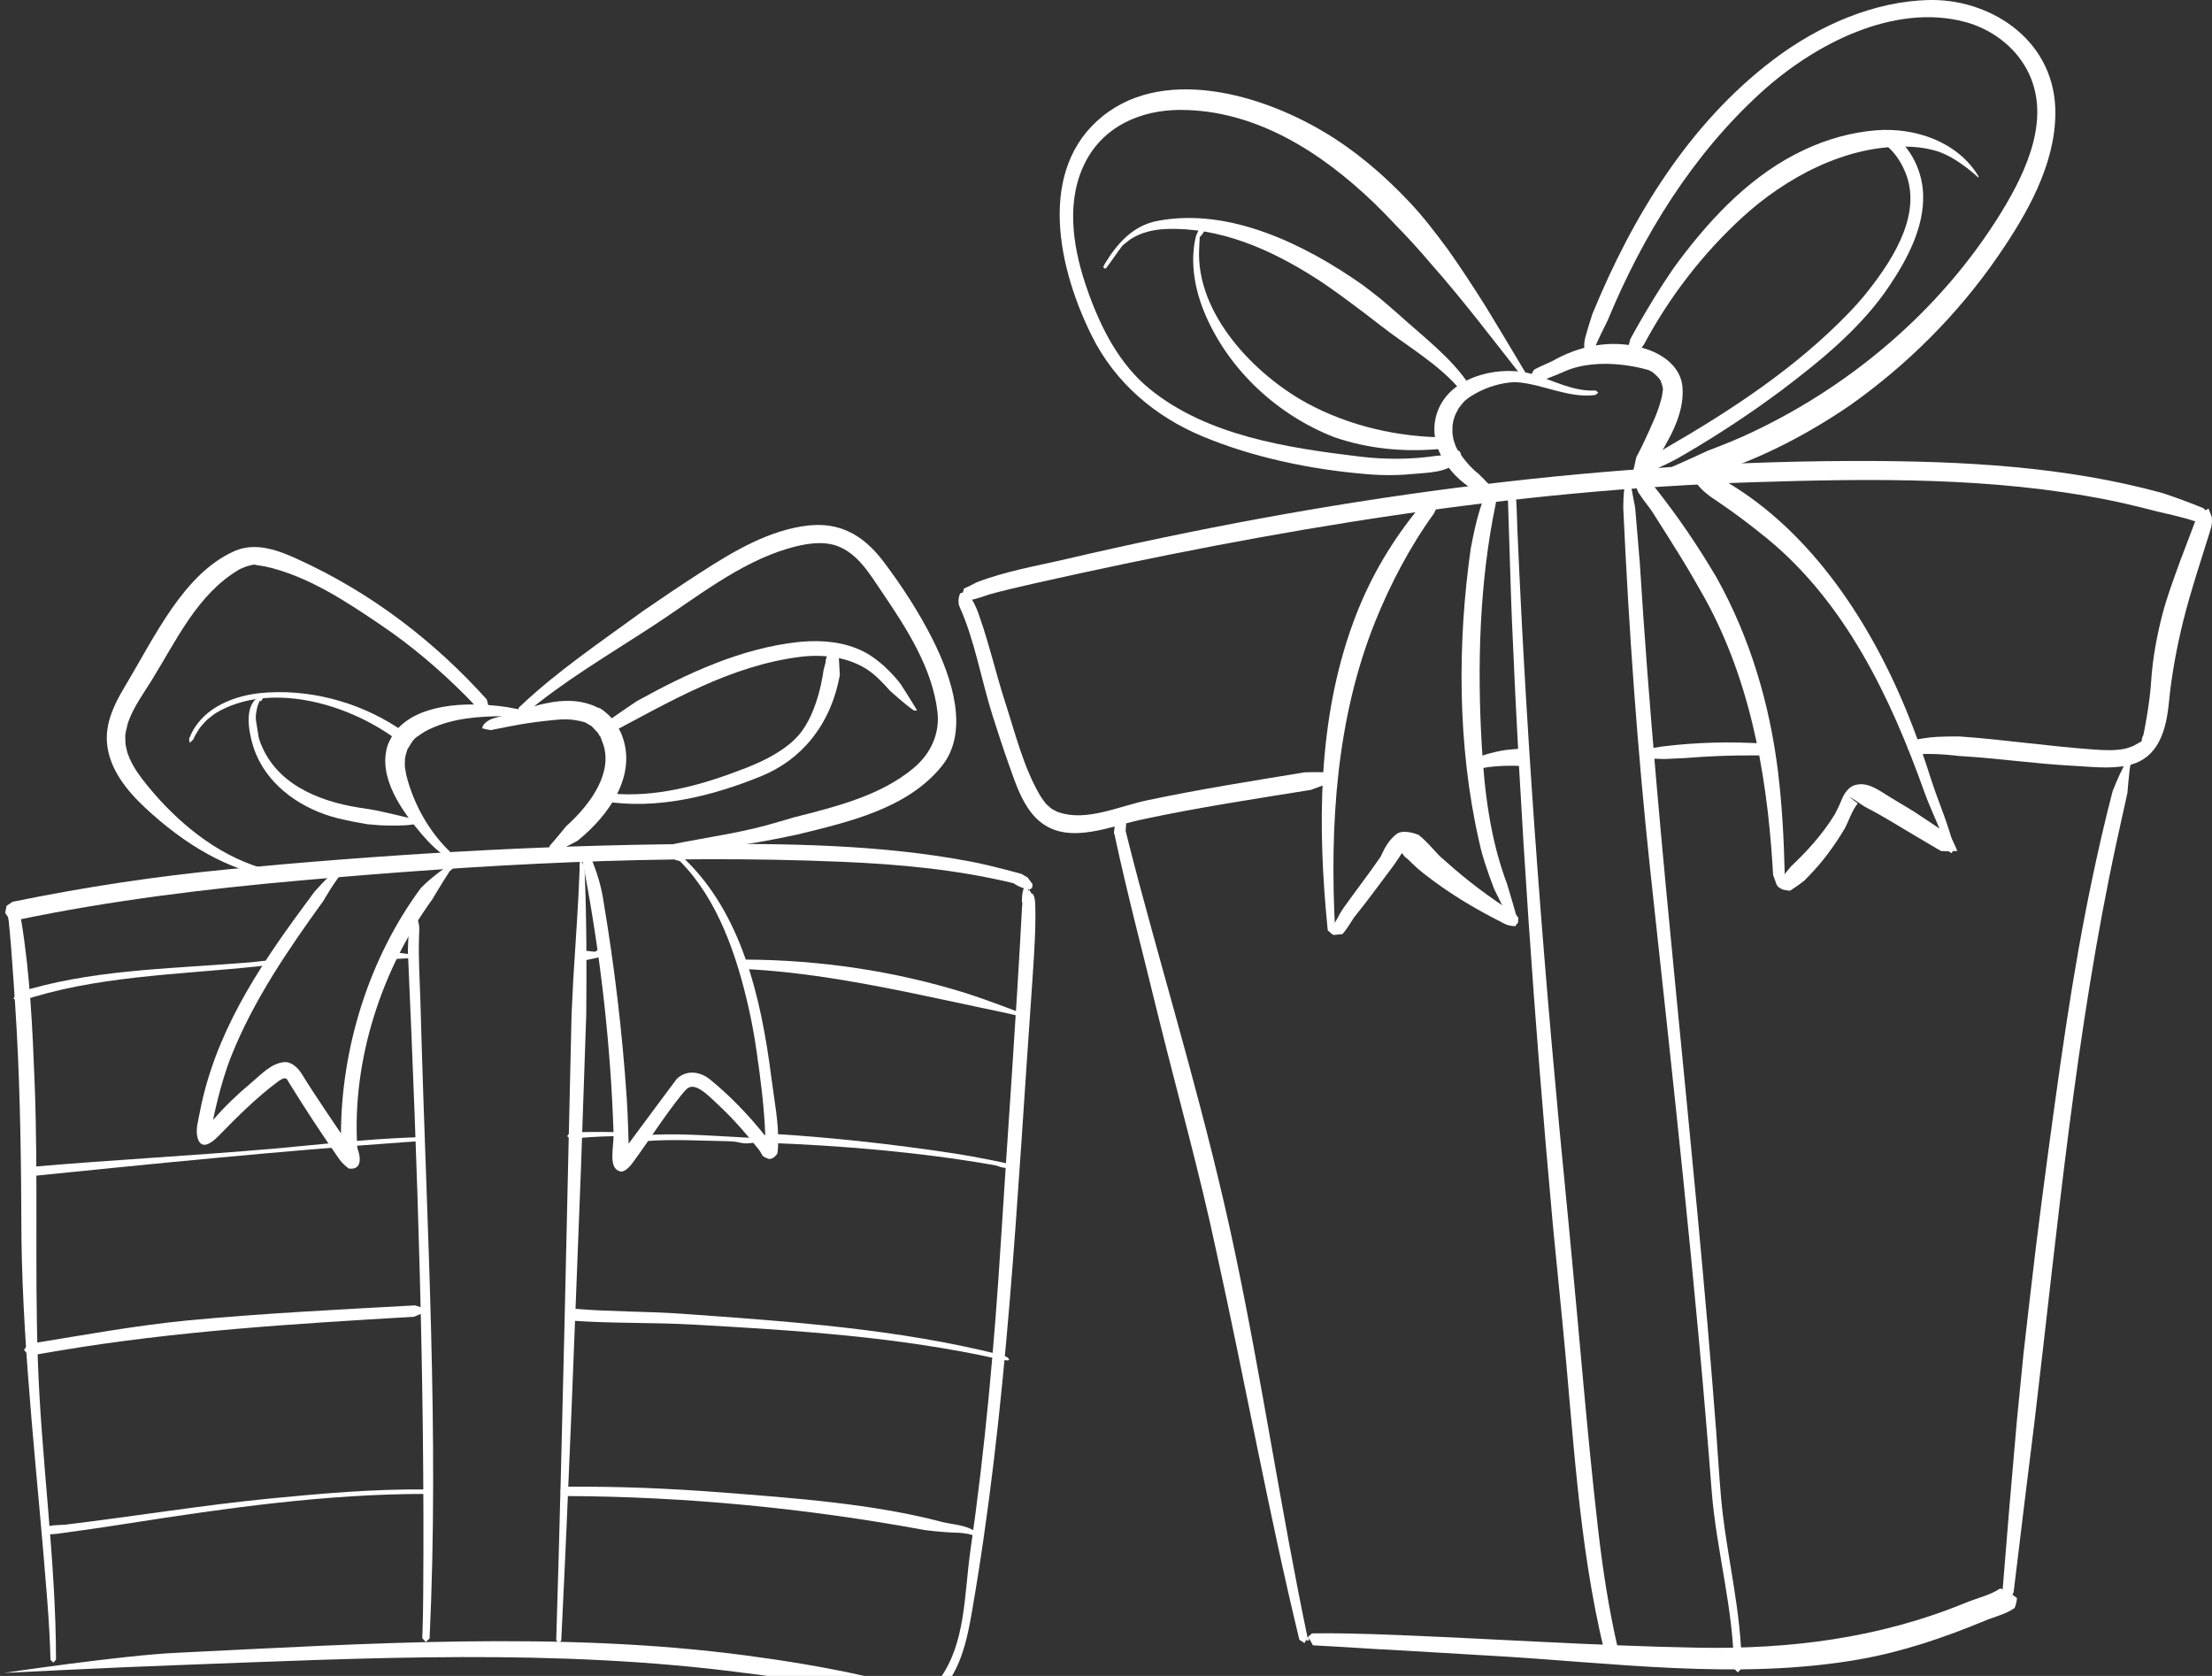 <svg width="330" height="250" viewBox="0 0 330 250" fill="none" xmlns="http://www.w3.org/2000/svg">
<rect x="0" y="0" width="330" height="250" fill="#333333" stroke="none"/>
<path fill-rule="evenodd" clip-rule="evenodd" d="M33.856 129.691C23.159 130.73 12.57 132.326 1.858 134.525L0.977 135.126L0.777 136.185L1.373 137.061L2.411 137.263C16.441 134.329 30.705 132.583 45.094 131.316C71.843 128.957 98.423 127.408 125.618 128.555C134.221 128.916 142.846 129.722 151.212 131.752C151.212 131.752 152.787 132.897 153.926 132.522C153.926 132.522 154.07 132.141 154.035 131.879L153.263 130.848C152.955 130.717 153.666 131.071 152.384 130.36C152.384 130.36 148.091 129.14 144.727 128.503C131.124 125.93 117.204 125.811 103.129 125.908C79.989 126.07 56.771 127.498 33.856 129.691Z" fill="white"/>
<path fill-rule="evenodd" clip-rule="evenodd" d="M85.509 107.376C85.509 107.376 86.468 107.54 86.499 107.547C87.57 107.831 87.085 107.642 87.882 108.098C88.535 108.472 88.024 108.165 88.371 108.437C88.371 108.437 89.149 109.277 89.12 109.234C89.329 109.535 89.154 109.226 89.441 109.756C89.575 109.999 89.287 109.098 89.926 110.844C91.492 115.086 88.332 119.78 84.426 123.286C84.426 123.286 83.113 124.928 81.998 126.184L81.81 127L82.647 127.095C83.681 126.675 83.423 126.81 84.287 126.396C85.078 126.009 86.175 125.407 86.175 125.407C90.87 121.6 95.123 115.632 92.747 109.58C92.321 108.486 91.234 107.099 91.234 107.099C90.417 106.214 89.356 105.457 89.274 105.6C84.114 102.977 78.535 105.94 74.066 107.021C73.331 107.206 72.59 107.498 72.075 108.195L71.927 108.641C71.927 108.641 73.116 108.949 73.337 108.897C73.739 108.799 73.483 108.853 73.744 108.803C76.026 108.359 78.343 107.811 82.864 107.383C83.68 107.305 84.289 107.267 85.291 107.352C85.417 107.365 85.427 107.364 85.509 107.376Z" fill="white"/>
<path fill-rule="evenodd" clip-rule="evenodd" d="M60.826 111.701C60.826 111.701 61.526 110.575 61.549 110.547C62.01 110.021 61.768 110.27 62.248 109.878C62.42 109.736 63.328 109.157 63.328 109.157C63.929 108.829 63.93 108.839 64.16 108.731C67.604 107.107 71.569 106.838 75.218 106.835C75.338 106.839 75.368 106.836 75.368 106.836C77.633 106.9 79.541 107.33 81.201 106.734L81.428 106.321L80.31 106.182C79.75 106.201 80.171 106.2 79.611 106.169C79.611 106.169 77.747 105.89 76.304 105.602C75.685 105.48 75.655 105.483 75.395 105.443C69.254 104.58 62.074 105.071 58.9 109.205C58.289 110.001 57.862 111.096 57.862 111.096C56.256 115.873 59.992 121.031 62.93 124.455C64.054 125.762 65.277 127.006 66.747 127.894L67.395 127.792C67.395 127.792 67.017 126.935 67.119 127.01C66.68 126.62 66.901 126.825 66.645 126.564C63.619 123.475 61.521 119.389 60.595 115.528L60.425 114.54C60.384 114.167 60.424 114.635 60.397 114.196L60.41 113.332C60.455 112.866 60.395 113.288 60.484 112.798L60.766 111.807C60.797 111.764 60.797 111.764 60.826 111.701Z" fill="white"/>
<path fill-rule="evenodd" clip-rule="evenodd" d="M35.003 82.193C27.377 85.583 23.172 94.835 18.476 102.673C17.013 105.112 15.733 107.839 15.958 110.769C16.254 114.701 18.979 117.999 21.646 120.484C24.518 123.161 27.666 125.59 31.098 127.465C34.09 129.097 37.329 130.368 40.731 130.725L41.201 130.384L40.851 129.925C39.843 129.731 39.574 129.646 38.954 129.459C32.204 127.43 26.385 122.591 21.948 117.138C20.919 115.871 19.939 114.549 19.297 113.035C19.297 113.035 19.102 112.521 19.117 112.565C18.916 111.992 19.129 112.699 18.921 111.941L18.767 111.223C18.718 110.917 18.773 111.338 18.717 110.851C18.717 110.851 18.686 110.056 18.688 110.031C18.708 109.452 18.651 109.949 18.763 109.186C18.78 109.099 19.056 107.948 19.056 107.948C19.079 107.875 19.103 107.808 19.126 107.735C19.236 107.414 19.201 107.517 19.249 107.387C20.045 105.328 21.357 103.506 22.524 101.643C26.347 95.495 29.446 88.593 35.755 84.912C35.865 84.851 36.647 84.525 36.671 84.518C38.332 84.043 37.776 84.267 38.699 84.359C38.699 84.359 39.576 84.501 39.529 84.49C45.932 85.881 51.875 89.874 57.007 93.359C61.447 96.372 65.551 99.87 69.348 103.667C70.775 105.097 71.004 105.446 71.004 105.446L72.91 106.223C73.526 105.737 72.25 105.412 72.946 105.597L72.613 104.324C64.813 95.669 55.405 88.417 44.458 83.437C44.122 83.283 43.787 83.135 43.451 82.986C41.08 81.963 38.436 81.142 35.833 81.893L35.196 82.114C35.094 82.154 35.094 82.154 35.003 82.193Z" fill="white"/>
<path fill-rule="evenodd" clip-rule="evenodd" d="M38.733 103.395C34.413 103.883 29.827 105.843 28.201 110.25L28.316 110.817C28.316 110.817 28.868 110.242 28.827 110.336C29.097 109.703 28.881 110.165 29.186 109.584L29.598 108.902C29.962 108.355 29.706 108.716 30.06 108.27L30.567 107.7C31.011 107.246 30.693 107.547 31.124 107.175L31.717 106.706C32.234 106.336 31.885 106.575 32.354 106.279C32.354 106.279 33.116 105.85 33.02 105.904C41.042 101.824 51.958 105.106 58.839 110.089C59.001 110.209 58.678 109.979 59.175 110.559C59.175 110.559 60.057 110.856 60.201 110.37C60.201 110.37 60.187 109.333 60.344 109.503C60.187 109.328 61.096 109.702 59.238 108.485C53.221 104.568 45.752 102.673 38.733 103.395Z" fill="white"/>
<path fill-rule="evenodd" clip-rule="evenodd" d="M38.61 110.077C38.61 110.077 38.193 107.507 38.192 107.492C38.156 106.647 38.129 107.358 38.209 106.356C38.222 106.184 38.429 105.301 38.429 105.301C39.005 103.871 38.593 104.808 38.971 104.561L39.311 104.027C39.311 104.027 38.937 103.736 38.506 104.009C36.45 105.335 37.072 108.959 37.698 111.088C37.848 111.606 38.031 112.105 38.244 112.602C40.32 117.453 45.183 120.752 50.331 122.041C51.801 122.407 53.295 122.696 54.795 122.949C54.795 122.949 56.54 123.093 56.692 123.104C57.792 123.169 59.246 123.151 59.476 123.144C59.792 123.139 60.102 123.124 60.417 123.114C61.406 123.059 62.359 122.848 62.359 122.848C62.75 122.79 62.542 122.82 62.542 122.82C62.542 122.82 63.072 122.955 63.029 122.452C63.029 122.452 62.874 122.086 61.633 122.029C60.419 121.974 63.809 122.634 57.846 121.267C55.587 120.74 54.715 120.653 53.503 120.463C47.32 119.483 40.867 116.778 38.703 110.369C38.626 110.141 38.626 110.141 38.61 110.077ZM62.419 122.32C62.419 122.32 62.228 122.946 62.357 122.406C62.362 122.401 62.47 122.27 62.419 122.32Z" fill="white"/>
<path fill-rule="evenodd" clip-rule="evenodd" d="M120.616 78.382C114.787 79.046 109.49 82.183 104.48 85.423C101.672 87.237 98.893 89.1 96.144 90.999L95.786 91.249C89.56 95.79 83.143 100.124 77.703 105.267L77.385 105.569L77.338 106.492L78.26 106.534C84.05 101.628 90.763 97.708 97.249 93.473C103.873 89.16 110.211 83.996 117.577 81.82C119.998 81.102 122.669 80.635 124.884 81.437C127.978 82.562 129.763 85.644 131.499 88.198C135.289 93.763 139.121 99.711 139.861 106.246C140.208 109.294 138.954 112.341 136.343 114.533C131.353 118.72 124.695 120.331 118.34 121.953C118.34 121.953 115.944 122.669 114.282 123.129C108.953 124.568 103.399 125.17 98.089 126.431C97.834 126.49 97.567 126.536 97.348 126.662L97.21 127.112C97.21 127.112 98.124 127.16 98.01 127.181C101.006 126.749 104.059 126.658 107.092 126.463C108.099 126.391 108.216 126.355 108.727 126.291C111.643 125.927 114.545 125.403 117.414 124.807L118.832 124.516C126.792 122.575 135.348 120.606 140.473 114.319C144.677 109.153 142.027 101.124 139.15 95.406C137.104 91.336 134.61 87.504 131.883 83.87C129.462 80.653 126.198 77.969 121.149 78.341C120.964 78.344 120.789 78.361 120.616 78.382Z" fill="white"/>
<path fill-rule="evenodd" clip-rule="evenodd" d="M123.631 96.877C123.631 96.877 123.178 98.496 123.176 98.521C123.093 99.021 123.5 97.607 122.858 99.977C122.858 99.977 122.133 106.251 119.143 109.669C118.414 110.497 117.975 110.84 117.358 111.315C114.912 113.196 111.969 114.331 109.049 115.393C103.006 117.593 96.563 119.088 90.22 118.259L89.498 118.795L90.034 119.517C97.933 120.819 106.138 118.799 113.525 115.798C119.555 113.349 123.937 108.161 125.29 100.683L125.069 96.804C124.32 96.213 125.155 95.913 123.999 96.164C123.999 96.164 123.646 96.358 123.755 96.609C123.755 96.609 124.769 96.969 124.191 97.124C124.181 97.125 123.688 97.007 123.631 96.877Z" fill="white"/>
<path fill-rule="evenodd" clip-rule="evenodd" d="M119.122 95.767C110.622 96.691 102.598 100.385 95.024 104.578C95.005 104.59 92.405 106.32 90.25 107.876L89.916 108.114L89.634 109.255L90.782 109.502C99.965 104.648 108.93 99.307 119.374 97.981C123.218 97.498 127.459 98.121 130.422 100.659C131.565 101.634 132.785 103.053 132.785 103.053C133.233 103.442 133.673 103.836 134.121 104.225C134.843 104.844 135.578 105.446 136.354 105.994L136.824 105.974C136.824 105.974 135.576 103.9 134.33 101.996C134.33 101.996 131.936 98.752 128.788 97.171C125.967 95.754 122.717 95.458 119.55 95.726C119.336 95.746 119.336 95.746 119.122 95.767Z" fill="white"/>
<path fill-rule="evenodd" clip-rule="evenodd" d="M101.015 127.531L100.833 127.624L100.789 127.156C100.789 127.156 99.989 127.092 100.219 127.708C100.443 128.314 101.305 128.412 101.305 128.412C101.654 128.589 101.418 128.436 101.535 128.556C107.118 134.24 109.936 142.594 111.687 150.352C112.165 152.465 112.55 154.596 112.86 156.74C113.463 160.884 114.005 165.078 114.159 169.205L114.167 169.45C111.692 166.349 108.992 163.52 105.883 160.987C104.568 159.933 102.55 159.463 100.982 160.913C100.982 160.913 96.154 167.374 93.782 170.597C93.782 170.597 93.691 166.656 93.502 163.838C92.841 153.943 91.656 144.077 90.016 134.331C89.979 134.099 89.937 133.872 89.9 133.639C89.485 131.3 88.685 129.133 87.763 127.002L86.983 126.61L86.612 127.399C86.978 128.754 87.049 129.134 87.207 130.002C89.626 142.796 91.11 156.041 91.532 169.011C91.607 171.207 90.638 174.296 92.569 174.754C92.796 174.813 93.475 174.672 94.315 173.543C96.849 170.123 99.064 166.523 101.768 163.192C101.839 163.105 101.902 163.029 101.975 162.947C102.12 162.782 102.269 162.612 102.435 162.456C103.664 161.294 105.573 163.305 107.472 165.106C109.52 167.048 111.38 169.179 113.138 171.395C113.92 172.375 113.414 172.383 114.555 172.826C115.27 173.109 115.967 172.159 115.992 172.001C116.071 171.351 116.065 171.296 116.076 170.989C116.231 167.576 115.504 164.172 115.072 160.71C113.55 148.789 110.614 136.2 102.027 128.032C101.631 127.673 101.282 127.646 101.015 127.531Z" fill="white"/>
<path fill-rule="evenodd" clip-rule="evenodd" d="M67.258 129.828C67.258 129.828 69.12 128.139 67.915 128.45C67.915 128.45 64.88 130.306 62.847 132.403L62.774 132.48C54.939 143.083 50.926 156.478 50.866 169.067C50.866 169.067 46.634 162.872 45.093 160.309C44.462 159.275 43.477 158.315 42.33 158.445C40.368 158.663 38.987 160.276 37.354 161.626C36.364 162.449 35.403 163.319 34.48 164.215C33.542 165.118 32.65 166.072 31.791 167.063C31.791 167.063 32.813 161.75 34.507 157.522C37.843 149.167 42.996 141.641 48.253 134.372C48.253 134.372 49.755 131.653 51.639 129.415L51.653 128.887C51.653 128.887 51.201 128.825 50.769 129.187C49.379 130.349 48.13 131.668 46.919 133.014C46.919 133.014 45.847 134.462 45.106 135.476C38.296 144.721 32.011 154.363 29.795 165.979C29.675 166.613 29.519 167.245 29.424 167.876C29.407 168.009 29.389 168.136 29.376 168.263C29.242 169.49 29.644 172.483 32.606 169.449C35.391 166.608 38.164 163.793 41.524 161.298C42.748 160.402 42.859 161.09 43.066 161.421C45.761 165.766 47.729 168.76 50.593 172.883C51.181 173.725 52.051 174.32 52.051 174.32C54.683 174.6 53.307 171.243 53.307 171.243C52.465 158.037 57.007 144.497 64.508 134.132C64.508 134.132 66.082 131.481 66.976 130.126C67.168 129.821 67.034 130.005 67.258 129.828ZM68.034 129.116C68.034 129.116 67.928 129.217 67.76 128.931C67.765 128.931 68.124 129.113 68.034 129.116Z" fill="white"/>
<path fill-rule="evenodd" clip-rule="evenodd" d="M87.123 128.91L87.009 129.032C87.009 129.032 86.402 127.413 86.463 129.671C86.467 129.766 86.466 129.751 86.466 129.751C86.277 134.965 85.893 140.136 85.575 145.306L85.52 146.205L85.27 151.304C84.537 182.188 83.949 213.079 82.998 244.109L82.983 244.688L83.343 245.085L83.729 244.722C84.863 221.896 85.716 198.971 86.6 176.108L86.68 174.108C86.933 166.845 87.183 159.589 87.426 152.327L87.46 151.365C87.522 144.146 87.521 136.898 87.213 129.75C87.135 128.613 87.16 129.459 87.123 128.91Z" fill="white"/>
<path fill-rule="evenodd" clip-rule="evenodd" d="M61.1 136.917C61.1 136.917 60.937 139.141 60.864 141.267C60.847 141.876 60.849 141.9 60.859 142.155C62.288 174.138 63.381 205.962 63.139 237.793C63.126 239.802 63.092 241.813 63.018 243.818L62.994 244.357L63.516 244.93L64.088 244.408C65.542 213.861 63.657 183.198 62.79 151.789C62.766 150.913 62.737 150.037 62.714 149.161C62.614 146.023 62.404 142.881 62.515 139.788C62.554 138.525 62.728 137.243 61.695 136.519L61.241 136.392C61.245 136.386 61.126 136.97 61.1 136.917Z" fill="white"/>
<path fill-rule="evenodd" clip-rule="evenodd" d="M152.451 134.475C152.639 135.391 152.542 133.954 152.47 135.357C151.596 152.029 150.355 168.647 149.316 185.22C148.344 200.657 146.971 216.053 144.755 231.398C143.836 237.941 144.068 245.087 140.197 250.427C140.17 250.464 139.681 251.073 139.672 251.084C139.251 251.561 139.58 251.224 139.097 251.686C137.663 253.058 137.458 252.862 137.458 252.862L137.209 253.669C137.209 253.669 137.84 254.02 138.26 253.789C142.818 251.225 144.118 245.459 144.926 240.844C150.288 210.219 151.711 178.827 153.929 147.555C153.978 146.862 154.022 146.175 154.067 145.488C154.309 141.881 154.556 138.274 154.438 134.732C154.34 133.185 153.877 133.274 153.877 133.274C152.929 131.553 153.495 132.904 153.495 132.904L153.829 132.456C153.829 132.456 152.556 131.007 152.45 134.204C152.445 134.415 152.441 134.421 152.451 134.475Z" fill="white"/>
<path fill-rule="evenodd" clip-rule="evenodd" d="M2.808 136.111L1.682 136.414C1.682 136.414 2.562 135.959 2.112 135.711C2.112 135.711 0.952 136.022 1.299 137.39C1.299 137.39 1.617 140.451 1.763 142.766C1.763 142.766 2.217 148.761 2.486 153.619C3.052 163.89 3.165 174.199 3.197 184.501L3.2 184.797C3.452 202.687 5.636 220.317 7.05 238.714C7.278 241.673 7.456 244.633 7.534 247.597L7.949 248.009L8.356 247.588C8.352 232.651 6.126 217.675 5.632 202.549C5.188 188.938 5.7 175.307 5.171 161.639C4.856 153.478 4.485 145.241 3.167 137.296C2.958 136.162 2.815 136.135 2.808 136.111Z" fill="white"/>
<path fill-rule="evenodd" clip-rule="evenodd" d="M0.59 249.548C0.59 249.548 16.618 248.736 26.442 248.387C54.785 247.321 83.111 245.866 111.04 249.548C123.115 251.002 134.93 253.616 146.571 257.296L147.226 256.746C147.226 256.746 147.552 257.478 147.998 256.993L147.819 256.228C146.834 254.956 146.844 255.427 145.48 254.91C134.553 250.726 122.996 248.499 111.364 246.952C83.6 243.264 54.55 245.176 26.361 246.548C18.18 246.919 0.59 249.548 0.59 249.548ZM147.522 256.321C147.522 256.321 146.969 256.786 147.391 256.374C147.397 256.378 147.549 256.289 147.522 256.321Z" fill="white"/>
<path fill-rule="evenodd" clip-rule="evenodd" d="M109.957 143.812L110.637 144.52C120.387 144.967 129.993 146.844 139.426 148.847C139.426 148.847 143.985 149.811 146.44 150.339C148.295 150.739 150.167 151.097 152.013 151.558C152.815 151.757 152.087 151.39 152.087 151.39C152.087 151.39 152.223 152.02 152.738 151.268C152.738 151.268 147.513 149.223 144.004 148.118C133.445 144.832 122.351 143.198 111.167 143.139L110.665 143.137C110.431 143.365 110.196 143.588 109.957 143.812Z" fill="white"/>
<path fill-rule="evenodd" clip-rule="evenodd" d="M89.507 142.762C89.507 142.762 90.512 142.661 90.091 142.149C89.352 141.246 88.887 141.993 88.75 141.976C87.882 141.879 86.654 141.74 86.654 141.74L85.877 142.537L86.656 143.336C87.875 143.164 89.283 142.829 89.507 142.762Z" fill="white"/>
<path fill-rule="evenodd" clip-rule="evenodd" d="M57.487 142.639C57.487 142.639 58.36 143.107 58.24 143.114C59.459 142.997 61.305 142.936 61.315 142.935C62.343 142.922 61.409 142.715 61.409 142.715C61.409 142.715 61.609 143.329 62.049 142.528C62.049 142.528 59.733 142.037 58.033 142.054C58.033 142.054 57.69 142.399 57.487 142.639Z" fill="white"/>
<path fill-rule="evenodd" clip-rule="evenodd" d="M39.433 143.327C37.557 143.552 37.331 143.554 36.479 143.62C24.967 144.541 13.263 144.657 2.438 148.137L2.017 148.981L2.86 149.402C14.108 145.565 26.546 145.404 38.353 144.164C39.991 143.967 39.511 143.992 39.929 143.947C40.152 143.921 40.487 144.07 40.191 143.852L40.661 143.837C40.657 143.843 41.126 143.135 39.433 143.327Z" fill="white"/>
<path fill-rule="evenodd" clip-rule="evenodd" d="M113.673 169.743L114.325 170.468C125.618 170.888 137.019 171.845 148.063 173.755C148.221 173.78 148.379 173.805 148.533 173.841C149.329 174.02 148.745 174.056 150.363 174.283C151.055 174.382 150.878 173.742 150.878 173.742C150.878 173.742 150.139 173.677 150.556 173.632C150.686 173.62 145.94 172.603 142.182 172.034C133.243 170.681 124.248 169.679 115.221 169.133L114.388 169.082C114.153 169.305 113.913 169.524 113.673 169.743Z" fill="white"/>
<path fill-rule="evenodd" clip-rule="evenodd" d="M112.941 169.748C113.333 169.334 112.562 169.724 112.557 169.724C111.749 169.731 111.692 169.711 111.248 169.689C105.325 169.372 100.751 168.992 95.872 169.358L95.464 169.392L95.059 169.883C95.059 169.883 95.42 170.295 96.142 170.236C100.295 169.889 104.438 170.17 108.595 170.234C110.852 170.269 110.327 170.866 113.089 170.351C113.597 170.257 113.374 169.661 113.374 169.661C113.374 169.661 112.856 169.861 112.941 169.748Z" fill="white"/>
<path fill-rule="evenodd" clip-rule="evenodd" d="M84.614 169.467C84.614 169.467 84.847 169.906 85.772 169.813C87.104 169.68 88.445 169.587 89.781 169.535C90.221 169.518 90.661 169.501 91.102 169.494C93.341 169.445 92.073 169.416 92.073 169.416C92.073 169.416 92.587 169.798 92.485 168.894C92.485 168.894 87.994 168.747 85.023 168.971C84.889 169.134 84.754 169.298 84.614 169.467Z" fill="white"/>
<path fill-rule="evenodd" clip-rule="evenodd" d="M3.256 174.883L4.003 175.509C22.76 173.614 41.142 171.74 60.576 170.362C61.698 170.28 63.041 170.206 63.041 170.206C63.822 169.449 61.861 169.732 62.77 169.63C63.013 169.601 59.382 169.733 56.236 169.954C51.111 170.319 46 170.883 40.903 171.336C28.793 172.399 16.644 173.015 4.499 174.077L3.881 174.131C3.669 174.382 3.463 174.633 3.256 174.883ZM62.652 170.228C62.327 169.456 62.492 170.138 62.652 170.228V170.228Z" fill="white"/>
<path fill-rule="evenodd" clip-rule="evenodd" d="M84.608 196.045L85.433 197.01C91.437 197.434 97.442 197.251 103.524 197.593C118.785 198.456 134.043 199.391 149.107 202.758C151.518 203.3 150.167 202.4 150.167 202.4C150.061 202.285 149.686 202.351 149.686 202.351C149.686 202.351 150.49 202.42 149.311 202.106C133.962 198.234 117.854 197.125 101.828 195.978C96.486 195.596 91.114 195.688 85.861 195.237L85.577 195.214C85.248 195.492 84.928 195.768 84.608 196.045Z" fill="white"/>
<path fill-rule="evenodd" clip-rule="evenodd" d="M27.778 196.991C20.394 197.718 12.993 199.059 5.752 200.238C5.337 200.308 4.927 200.377 4.52 200.472C3.936 200.618 3.593 201.388 3.593 201.388L4.427 202.287C4.427 202.287 5.465 201.019 5.295 201.652C5.155 202.183 1.857 202.654 8.738 201.493C26.28 198.54 43.911 197.47 61.76 196.42L63.595 195.667C63.977 194.993 63.005 195.377 63.005 195.377C63.005 195.377 63.437 195.215 62.95 195.056C62.182 194.803 61.919 194.723 61.919 194.723C50.5 195.354 39.033 195.909 27.778 196.991Z" fill="white"/>
<path fill-rule="evenodd" clip-rule="evenodd" d="M83.568 222.476L84.261 223.163C102.292 223.224 120.407 225.004 137.968 228.238C137.968 228.238 140.318 228.56 142.563 228.626C143.192 228.647 142.99 228.636 143.603 228.688C143.643 228.694 144.387 228.803 144.387 228.803C145.356 229.022 145.249 229.102 145.249 229.102L145.712 229.018C145.712 229.018 145.757 228.647 145.508 228.46C144.167 227.499 142.339 227.438 140.759 227.082C140.538 227.033 140.527 227.024 140.527 227.024C130.219 224.311 118.634 223.477 107.448 222.61C99.838 222.024 92.204 221.71 84.57 221.773C84.566 221.778 83.953 222.088 83.568 222.476Z" fill="white"/>
<path fill-rule="evenodd" clip-rule="evenodd" d="M40.336 223.526C30.162 224.53 20.076 226.183 9.815 227.426C9.586 227.453 9.591 227.447 9.601 227.446C8.538 227.518 7.451 227.436 6.573 227.962L6.348 228.862C6.348 228.862 7.291 228.912 8.426 228.804C8.49 228.797 14.684 227.959 19.094 227.256C33.875 224.933 48.848 222.837 63.466 222.849L63.801 222.521L63.473 222.186C55.684 222.093 48.035 222.785 40.336 223.526Z" fill="white"/>
<path fill-rule="evenodd" clip-rule="evenodd" d="M277.737 68.759C292.855 68.778 308.103 69.56 322.643 73.556C324.691 74.236 326.713 74.983 328.706 75.8L329.328 76.382L329.387 77.204L328.835 77.794C327.428 77.915 326.986 77.579 326.329 77.399C324.875 77.008 323.413 76.652 321.943 76.328C321.943 76.328 317.908 75.257 314.601 74.6C297.265 71.132 279.379 71.37 261.629 71.929C225.602 73.067 190.071 78.99 154.416 87.005C152.148 87.513 149.884 88.049 147.64 88.651C147.535 88.682 147.535 88.686 147.488 88.702C146.233 89.14 144.927 89.628 143.668 89.573C143.488 89.214 143.43 89.241 143.406 88.928C143.406 88.928 143.957 87.775 143.727 87.81C144.028 87.72 143.625 87.877 144.153 87.638C145.06 87.232 145.658 86.884 145.658 86.884C150.037 85.179 154.67 84.425 159.236 83.353C197.578 74.42 236.521 68.946 275.575 68.767C276.29 68.759 277.013 68.759 277.737 68.759Z" fill="white"/>
<path fill-rule="evenodd" clip-rule="evenodd" d="M143.633 88.959C143.633 88.959 144.688 88.865 144.775 89.01C145.674 90.547 145.854 91.188 146.186 92.142C147.617 96.212 148.575 100.461 149.912 104.609C151.452 109.371 152.695 114.411 155.096 118.543C155.401 119.063 155.952 119.787 155.952 119.787C156.093 119.951 155.882 119.72 156.144 120.002L156.824 120.596C157 120.717 156.742 120.553 157.051 120.744L157.731 121.085C157.95 121.175 157.676 121.073 158.024 121.194C162.121 122.559 166.887 120.287 171.094 119.392C178.894 117.742 186.783 116.499 194.657 115.205C194.657 115.205 196.163 115.158 197.355 115.193L198.254 115.22L199.31 115.822L198.504 116.733C197.253 117.202 195.58 117.824 195.58 117.824C187.135 119.181 178.675 120.463 170.332 122.25C169.386 122.457 169.253 122.504 168.752 122.629C163.674 123.954 157.711 126.124 153.872 121.253C152.277 119.228 151.448 116.69 150.569 114.219C149.685 111.741 148.868 109.242 148.074 106.732C146.358 101.314 145.424 95.508 143.132 90.46C142.859 89.855 143.011 88.263 143.57 88.431L143.844 88.67C143.844 88.682 143.547 88.975 143.633 88.959Z" fill="white"/>
<path fill-rule="evenodd" clip-rule="evenodd" d="M214.948 74.376L213.943 76.566C210.323 81.562 207.367 87.239 205.166 92.713C199.372 107.139 198.36 122.969 199.177 138.701L198.672 139.296C198.672 139.296 198.281 138.955 198.082 138.783C196.538 123.383 196.522 107.374 201.921 92.744C204.122 86.77 207.125 81.511 211.085 76.511C211.57 75.901 212.149 75.178 212.149 75.178C212.923 74.435 214.084 73.54 214.084 73.54C214.416 73.532 214.804 73.485 215.019 73.641C215.019 73.645 214.823 74.396 214.948 74.376Z" fill="white"/>
<path fill-rule="evenodd" clip-rule="evenodd" d="M209.143 127.258C209.143 127.258 208.185 128.736 207.809 129.232C205.909 131.754 204.044 134.334 202.074 136.77C201.964 136.903 202.195 136.567 201.863 137.075C201.358 137.849 200.889 138.655 200.276 139.339L198.989 139.468L198.657 139.319L198.798 138.096C199.06 137.787 198.848 138.056 199.087 137.705C199.705 136.794 199.685 136.528 200.451 135.414C202.281 132.845 204.224 130.347 205.999 127.755C205.999 127.755 206.762 125.823 207.884 124.818C207.884 124.818 208.263 124.4 208.65 124.236C209.803 123.759 211.613 124.529 211.613 124.529C212.653 125.323 213.513 126.347 214.393 127.293C214.933 127.876 215.148 128.013 215.539 128.364C218.799 131.308 222.322 133.959 226.048 136.293L226.529 136.93L226.454 137.693L225.852 138.15C224.808 138.06 224.476 137.798 223.999 137.556C219.937 135.515 216.035 133.169 212.403 130.304C210.683 128.951 210.429 128.431 209.565 127.794C209.569 127.798 209.244 127.364 209.143 127.258Z" fill="white"/>
<path fill-rule="evenodd" clip-rule="evenodd" d="M223.115 74.713C223.115 74.713 223.287 74.467 223.147 75.12C220.664 87.005 220.383 99.582 221.059 111.186C221.466 118.219 222.341 125.264 224.832 131.852C225.363 133.67 225.938 135.48 226.396 137.318L226.102 138.194L225.41 137.838C224.656 136.098 223.784 134.401 222.943 132.689C222.943 132.689 221.528 129.108 220.922 126.629C220.824 126.222 220.727 125.82 220.637 125.413C217.407 111.116 217.423 95.825 219.417 81.809C219.417 81.809 219.921 79.135 220.293 77.727C220.613 76.508 220.981 75.299 221.407 74.115L222.603 74.064L222.302 73.865C222.302 73.865 222.674 72.75 223.037 74.486C223.049 74.557 223.084 74.768 223.115 74.713Z" fill="white"/>
<path fill-rule="evenodd" clip-rule="evenodd" d="M244.939 71.03L246.018 71.718C246.323 72 245.909 71.46 246.867 72.68C250.514 77.29 253.321 81.492 255.988 85.984L256.097 86.172C261.078 95.086 264.045 105.06 265.281 115.334C265.871 120.268 266.133 125.233 266.25 130.198L265.832 131.966L265.461 132.478L265.054 131.993C264.835 131.375 264.522 130.507 264.522 130.507C264.491 129.968 264.46 129.428 264.425 128.889C263.514 114.751 260.863 100.403 253.599 87.947C253.599 87.947 252.141 85.359 250.788 83.162C249.369 80.851 247.906 78.564 246.456 76.281C246.159 75.816 245.158 74.608 244.372 73.388C244.372 73.388 244.016 72.582 243.899 71.664C243.899 71.664 244.067 71.093 244.384 70.893C244.384 70.885 244.927 71.116 244.939 71.03Z" fill="white"/>
<path fill-rule="evenodd" clip-rule="evenodd" d="M278.128 120.291C273.991 117.507 277.15 119.849 277.15 119.849C276.314 120.823 275.676 122.789 275.18 123.634C273.667 126.187 271.88 128.607 269.82 130.702C269.222 131.308 269.237 131.324 269.237 131.324C268.397 132 267.048 132.872 267.048 132.872C266.426 132.79 265.594 132.755 265.472 132.282C265.472 132.282 265.758 130.898 266.113 130.515C266.184 130.44 266.254 130.358 266.325 130.28C266.684 129.874 267.177 129.256 267.177 129.256C269.566 127 271.794 124.56 273.553 121.745C274.011 121.014 273.655 121.628 273.851 121.229C273.851 121.229 274.363 120.275 274.801 119.173C274.898 118.923 275.516 117.488 276.677 117.132C278.441 116.589 279.942 117.636 281.588 118.669C283.116 119.63 284.188 120.221 285.458 121.01L285.626 121.116C287.425 122.293 289.2 123.505 290.979 124.717L290.983 124.725C291.542 125.808 291.518 125.819 292.003 126.937L290.42 126.977L289.559 126.941C288.406 126.257 287.249 125.573 286.092 124.897C283.5 123.388 281.201 121.878 278.237 120.361C278.198 120.346 278.194 120.338 278.128 120.291Z" fill="white"/>
<path fill-rule="evenodd" clip-rule="evenodd" d="M254.674 70.631C254.674 70.631 255.784 70.987 256.773 71.378C256.773 71.378 257.935 72.086 258.724 72.582C271.352 80.534 280.083 94.589 285.372 108.429C286.318 110.904 287.182 113.406 287.984 115.928C289.114 119.501 290.705 122.961 291.546 126.601L291.155 127.266L290.494 126.867C289.646 123.837 288.129 121.081 287.053 118.047C282.03 103.976 275.274 89.894 263.643 80.339C263.146 79.932 260.66 77.919 258.376 76.296C257.332 75.553 256.281 74.826 255.221 74.111C255.221 74.111 253.88 73.2 253.098 72.078L253.216 70.983L252.852 70.979C252.852 70.979 252.277 70.029 254.279 70.4C254.271 70.404 254.506 70.514 254.674 70.631Z" fill="white"/>
<path fill-rule="evenodd" clip-rule="evenodd" d="M291.944 109.857C292.152 109.861 292.394 109.861 292.394 109.861C299.021 110.322 305.609 111.335 312.54 111.819C314.085 111.921 315.645 111.995 317.158 111.655L318.209 111.295C320.348 110.107 319.069 110.963 319.781 109.571C319.781 109.571 320.708 105.161 320.923 101.611C321.142 98.249 321.755 94.918 322.6 91.65C323.268 89.077 324.238 86.493 325.161 83.924C325.231 83.725 325.235 83.725 325.309 83.525C326.099 81.434 326.908 79.346 327.69 77.246C328.034 76.887 328.327 76.582 328.327 76.582L329.481 75.855L329.966 77.129C330.075 78.068 329.907 78.588 329.704 79.248C328.343 83.654 326.861 88.029 325.747 92.482C324.77 96.427 323.984 100.517 323.577 104.751C323.186 108.699 322.15 113.149 317.466 114.169C314.769 114.755 311.966 114.364 309.229 114.228C303.556 113.934 297.856 113.078 292.281 112.773C292.281 112.773 289.184 112.355 286.502 112.488L286.025 112.285C284.821 111.757 284.962 111.894 284.962 111.894L284.622 111.757C284.622 111.757 285.236 110.873 286.021 110.291C286.021 110.291 287.699 109.978 288.93 109.919C289.935 109.868 290.936 109.853 291.944 109.857Z" fill="white"/>
<path fill-rule="evenodd" clip-rule="evenodd" d="M167.923 123.923C167.923 123.923 168.909 127.899 169.89 131.563C174.656 149.39 180.082 167.191 184.125 186.25C188.214 205.521 191.068 225.167 195.08 244.328L194.607 245.094C194.607 245.094 194.102 244.77 193.848 244.601C189.219 225.503 185.783 206.217 181.49 186.809C178.999 175.03 175.668 163.215 172.775 151.498C170.594 142.486 168.177 133.42 166.274 124.494C166.211 124.162 166.109 124.807 166.293 123.262C166.602 120.651 166.786 122.465 166.786 122.465L166.543 122.195C166.543 122.195 166.79 121.867 167.11 121.917C167.701 122.011 168.002 122.95 168.002 122.95C167.994 123.274 167.935 123.782 167.939 123.763C167.927 123.849 167.927 123.849 167.923 123.923Z" fill="white"/>
<path fill-rule="evenodd" clip-rule="evenodd" d="M317.693 115.002C317.572 116.088 317.47 117.175 317.384 118.266C317.384 118.266 316.454 122.445 315.797 125.46C309.655 153.761 307.008 182.806 303.572 211.624L303.517 212.097C302.454 220.593 301.425 229.065 300.405 237.513L300.092 238.112L299.482 238.311L298.935 237.99L298.747 237.349C299.404 229.119 300.088 220.878 300.827 212.64L300.901 211.812C301.21 208.617 301.527 205.423 301.848 202.229L301.875 201.963C302.45 196.853 303.044 191.74 303.658 186.634L303.771 185.684C304.322 181.246 304.897 176.805 305.495 172.371C308.037 153.507 309.929 140.449 313.479 124.936C314.007 122.625 314.581 120.315 315.176 118.012C315.176 118.012 315.954 116.01 316.825 114.298C317.725 112.589 317.079 113.399 317.506 113.027C318.385 112.261 317.877 113.606 317.725 114.716C317.713 114.798 317.752 114.509 317.693 115.002ZM317.869 113.43C317.869 113.43 317.588 113.668 317.869 113.438C317.869 113.438 317.916 113.379 317.869 113.43ZM317.408 113.234L317.459 113.395C317.459 113.399 317.416 113.184 317.408 113.234Z" fill="white"/>
<path fill-rule="evenodd" clip-rule="evenodd" d="M299.275 237.181L300.905 238.381C300.847 239.206 300.553 239.863 300.553 239.863C299.455 240.637 298.145 241.02 296.882 241.466C296.601 241.568 296.957 241.419 296.077 241.783C290.025 244.285 283.875 246.384 277.44 247.518C259.186 250.736 240.036 247.944 222.056 246.963C216.454 246.65 210.855 246.275 205.268 245.986L204.83 245.962C201.847 245.778 198.876 245.575 195.869 245.43L195.279 244.355L195.256 244.723C195.256 244.723 194.255 244.879 195.729 243.652C195.729 243.652 198.677 243.613 201.03 243.667C202.676 243.71 204.924 243.765 204.924 243.765C221.094 244.32 237.433 245.509 253.392 245.786C266.88 246.025 280.227 244.43 293.258 239.081C295.002 238.366 296.917 237.944 298.399 236.954C298.407 236.954 299.107 237.197 299.275 237.181Z" fill="white"/>
<path fill-rule="evenodd" clip-rule="evenodd" d="M225.715 73.106C225.825 73.536 225.551 72.735 226.098 74.142C226.278 74.615 226.286 76.949 226.368 78.869C227.815 112.687 230.466 146.783 233.851 180.836L233.972 182.063C234.074 183.138 234.176 184.214 234.277 185.293C235.658 199.563 236.772 213.825 238.406 228.048C239.09 233.995 239.989 239.926 241.334 245.759L241.26 247.19L240.834 248.054C240.834 248.054 240.318 247.675 240.056 247.491C239.751 247.01 239.364 246.388 239.364 246.388C235.396 230.069 234.684 213.004 233.038 196.67C232.592 192.209 232.151 187.748 231.721 183.287L231.627 182.286C228.886 152.229 226.79 121.972 225.547 92.302C225.317 86.52 225.184 80.761 224.976 74.916C224.969 74.576 224.632 72.492 225.45 72.523C225.907 72.543 225.715 73.216 225.715 73.106Z" fill="white"/>
<path fill-rule="evenodd" clip-rule="evenodd" d="M243.313 72.394C243.313 72.394 243.516 73.532 243.751 74.728C243.766 74.814 243.93 75.6 243.946 75.776C244.173 78.368 244.384 80.957 244.603 83.545L244.634 83.924C247.293 127.051 252.747 170.17 256.031 213.508C256.277 216.8 256.469 220.112 256.754 223.392C257.52 231.926 259.835 240.285 259.827 248.879L259.252 249.461L258.67 248.882C258.627 240.055 256.07 231.328 255.362 222.473C253.005 191.63 249.533 160.678 246.175 129.635C244.267 111.78 243.004 93.854 242.175 75.901C242.175 75.901 242.116 73.215 242.558 71.644C243.227 69.29 242.425 71.323 242.765 71.077C242.902 70.979 242.441 70.854 242.441 70.854C242.441 70.854 242.683 70.318 243.082 70.635C243.594 71.038 243.313 72.246 243.313 72.246C243.313 72.32 243.313 72.32 243.313 72.394Z" fill="white"/>
<path fill-rule="evenodd" clip-rule="evenodd" d="M226.837 112.132L226.841 113.817L226.65 114.251C226.47 114.243 226.286 114.235 226.106 114.231C225.93 114.227 225.754 114.224 225.575 114.224C224.007 114.22 222.435 114.317 220.891 114.611L220.254 114.708L219.73 113.809C219.749 112.855 219.823 113.211 220.285 112.988C220.285 112.988 222.701 112.128 224.636 111.878C225.438 111.776 226.63 111.698 226.63 111.698C226.7 111.843 226.771 111.987 226.837 112.132Z" fill="white"/>
<path fill-rule="evenodd" clip-rule="evenodd" d="M245.572 113.121L245.666 112.3C245.666 112.3 245.346 112.722 245.181 112.601C244.83 112.339 245.733 111.663 245.741 111.663C246.409 111.682 246.053 111.667 246.088 111.663C246.89 111.526 248.016 111.35 248.016 111.35C253.087 110.721 258.224 110.596 263.295 110.932L263.912 111.225L264.147 111.862L263.862 112.464C263.263 112.691 264.284 112.707 261.743 112.683C258.267 112.66 254.803 112.797 251.347 113.082C251.347 113.082 249.627 113.16 248.274 113.223C248.274 113.223 245.639 113.141 245.604 113.133C245.592 113.125 245.584 113.125 245.572 113.121Z" fill="white"/>
<path fill-rule="evenodd" clip-rule="evenodd" d="M225.309 57.045C223.217 57.264 221.176 57.999 219.409 59.125C219.171 59.278 219.511 59.028 219.006 59.407C218.854 59.52 219.081 59.337 218.756 59.606C218.494 59.821 218.662 59.665 218.369 59.958C218.256 60.072 217.72 60.748 217.72 60.748C217.544 61.01 217.771 60.654 217.564 60.99C217.564 60.99 217.2 61.698 217.185 61.721C217.028 62.065 217.181 61.702 217.024 62.108L216.868 62.593C216.798 62.855 216.88 62.519 216.801 62.859L216.719 63.344C216.688 63.61 216.723 63.273 216.692 63.614C216.692 63.614 216.684 64.396 216.68 64.356C216.704 64.849 216.676 64.486 216.723 64.88L216.805 65.377C216.915 65.862 216.829 65.514 216.942 65.901L217.11 66.393C217.298 66.862 217.153 66.522 217.337 66.906C217.337 66.906 218.686 69.263 220.621 70.713C220.926 71.065 221.622 71.687 221.513 71.624C223.307 73.309 221.864 72.911 221.864 72.911C221.864 72.911 222.275 72.258 222.349 72.711L221.61 73.353C221.286 73.521 221.872 73.638 220.742 73.263C219.917 72.981 219.225 72.68 219.225 72.68C215.425 70.088 212.599 65.365 214.714 60.771C216.954 55.904 224.155 54.403 228.867 55.88C231.908 56.838 234.786 58.433 238.062 58.25L238.426 58.543C238.426 58.543 238.23 58.891 237.827 58.942C233.965 59.391 230.172 57.323 226.392 57.022C226.36 57.018 225.891 57.01 225.876 57.01C225.5 57.022 225.95 56.999 225.489 57.03C225.489 57.03 225.61 57.018 225.309 57.045Z" fill="white"/>
<path fill-rule="evenodd" clip-rule="evenodd" d="M243.61 70.455C243.844 69.54 244.114 68.199 244.114 68.199C244.204 68.031 244.294 67.859 244.388 67.687C244.743 67.007 245.084 66.315 245.404 65.615C246.362 63.535 247.382 61.479 247.926 59.18C247.949 59.086 248.059 58.331 248.059 58.331C248.082 57.835 248.117 58.331 248.043 57.71L247.766 56.842C247.566 56.482 247.754 56.795 247.555 56.51C247.382 56.263 246.909 55.829 246.882 55.806C246.311 55.348 246.78 55.653 246.002 55.223C246.002 55.223 238.785 52.893 233.14 55.524C231.943 56.08 230.868 56.388 229.828 56.889C228.624 57.464 228.648 56.858 228.648 56.858L228.296 56.947C228.296 56.947 228.425 55.399 228.972 55.09C229.844 54.609 230.782 54.258 231.674 53.816C231.787 53.761 231.31 54.011 232.147 53.554C236.264 51.345 241.186 50.567 245.752 52.115C248.356 52.999 250.768 54.895 251.003 57.729C251.339 61.815 248.97 65.662 246.589 69.532L244.548 71.276L243.704 71.487C243.7 71.483 243.528 70.772 243.61 70.455Z" fill="white"/>
<path fill-rule="evenodd" clip-rule="evenodd" d="M288.449 0C297.445 0.102 306.742 6.298 306.633 16.983C306.555 24.591 302.493 31.793 298.094 38.181C292.109 46.88 284.52 54.453 275.899 60.529C269.843 64.65 263.33 68.078 256.429 70.389L256.359 70.412C253.165 71.135 249.935 71.706 246.745 72.398L246.221 72.512L245.381 72.125L245.807 71.304C248.774 69.904 251.808 68.629 254.783 67.23C254.783 67.23 257.778 66.12 260.065 65.084C275.575 58.07 289.423 46.485 298.485 31.797C302.536 25.229 306.027 17.343 302.442 10.482C300.573 6.912 297.05 4.301 293.117 3.261C282.546 0.461 270.692 6.521 262.626 13.887C252.547 23.09 245.095 35.081 239.845 47.787C239.129 49.191 238.437 50.63 237.835 52.064C237.616 52.584 238.148 52.1 237.272 53.03C237.077 53.226 236.729 53.319 236.6 53.085L236.514 52.733C236.514 52.733 236.127 51.736 236.51 50.313C236.811 49.191 237.163 48.081 237.515 46.978L237.558 46.849C243.543 32.262 252.019 18.407 264.546 8.914C271.345 3.765 279.68 0.133 287.937 0.004C288.109 3.81796e-06 288.277 0 288.449 0Z" fill="white"/>
<path fill-rule="evenodd" clip-rule="evenodd" d="M243.903 52.757C243.903 52.757 243.301 53.374 243.273 52.655L242.89 52.17C242.906 51.74 242.683 52.557 243.215 50.591C243.215 50.591 247.113 43.374 250.549 38.807C255.573 32.126 261.516 25.941 269.136 22.363C272.49 20.784 276.126 19.744 279.86 19.439C285.603 18.97 292.034 21.077 295.178 26.316L295.154 26.5C295.154 26.5 292.003 23.47 288.922 22.532C287.765 22.18 286.561 21.98 285.349 21.91C275.387 21.323 266.047 26.844 260.038 32.325C254.103 37.744 249.075 44.234 245.252 51.392L244.528 52.358C244.372 52.682 244.618 52.432 244.173 52.639L243.359 52.6C243.363 52.6 243.809 52.628 243.903 52.757Z" fill="white"/>
<path fill-rule="evenodd" clip-rule="evenodd" d="M281.779 20.553L282.018 20.479L282.241 20.799L282.092 21.566L282.475 21.445L282.855 20.467C282.929 20.53 283.003 20.588 283.074 20.655C285.458 22.746 286.799 25.913 286.905 28.974C287.081 33.975 284.481 38.721 281.92 42.568C277.729 48.859 271.708 53.734 265.691 58.289C265.691 58.289 263.916 59.606 262.321 60.724C258.365 63.496 254.291 66.081 250.076 68.489C249.768 68.665 248.188 69.451 246.706 70.123C246.706 70.123 246.12 70.108 245.713 70.037L245.393 69.443L245.737 68.645C246.01 68.469 246.28 68.293 246.55 68.118C247.261 67.652 248.298 66.956 248.298 66.956C258.173 61.272 267.881 54.899 275.794 46.697C276.787 45.669 277.741 44.597 278.628 43.475C282.855 38.135 286.831 31.48 284.121 25.405C283.539 24.095 282.71 22.836 281.654 21.922L281.592 20.737C281.686 20.6 281.65 20.647 281.779 20.553Z" fill="white"/>
<path fill-rule="evenodd" clip-rule="evenodd" d="M216.02 67.867C216.02 67.867 216.903 67.097 217.709 67.269C217.709 67.269 218.029 67.675 217.943 67.918C217.943 67.918 217.404 68.876 217.56 68.758C217.431 68.88 217.439 68.88 217.439 68.88C215.746 70.569 212.884 70.49 210.789 70.702C209.17 70.866 207.536 70.909 205.909 70.85C205.237 70.827 204.568 70.784 203.896 70.729C195.49 70.033 186.932 68.223 179.433 65.107C172.431 62.194 166.391 57.198 162.845 50.028C157.239 38.697 154.893 23.985 165.476 16.604C175.305 9.747 190.83 14.704 200.886 21.874C202.07 22.715 203.216 23.602 204.334 24.529C206.449 26.284 208.431 28.192 210.316 30.19C212.349 32.34 214.159 34.729 215.941 37.126L216.031 37.243C217.935 39.937 219.742 42.701 221.501 45.492C221.622 45.688 221.622 45.688 221.743 45.879C223.546 48.816 225.297 51.779 227.068 54.731L227.522 55.489L227.979 56.244L227.924 56.76L227.424 56.627C222.846 50.817 218.381 44.886 213.439 39.3C211.782 37.345 210.065 35.452 208.271 33.631C208.271 33.631 206.5 31.723 204.912 30.202C197.117 22.73 187.343 16.401 176.095 16.397C170.367 16.393 164.334 18.735 161.574 24.904C158.9 30.874 160.3 37.794 162.255 43.33C164.233 48.941 167.016 54.383 171.579 58.07C180.137 64.982 191.889 66.796 203.036 68.129C206.797 68.567 210.558 68.547 214.409 67.981C214.401 67.977 215.852 67.887 216.02 67.867Z" fill="white"/>
<path fill-rule="evenodd" clip-rule="evenodd" d="M218.06 58.414C214.749 54.328 209.913 51.67 205.819 48.448C204.431 47.361 203.036 46.29 201.613 45.25C201.613 45.25 198.684 43.025 196.225 41.458C189.54 37.204 181.994 33.842 173.897 34.166C172.036 34.24 170.171 34.69 168.619 35.707L167.497 36.594C167.427 36.676 167.513 36.567 167.423 36.684C166.594 37.743 165.883 38.877 165.05 39.956C164.796 40.265 164.581 39.8 164.581 39.8L164.847 39.554C164.847 39.554 164.417 40.015 164.819 39.358C166.602 36.43 168.936 33.681 172.623 32.962C183.538 30.839 194.958 36.653 203.255 42.482C203.255 42.482 204.768 43.62 205.815 44.452C205.815 44.452 207.7 46.032 208.552 46.806C212.356 50.262 216.692 53.491 219.276 57.55L219.147 58.668C219.151 58.664 218.213 58.605 218.06 58.414Z" fill="white"/>
<path fill-rule="evenodd" clip-rule="evenodd" d="M179.179 35.143C178.917 35.781 179.046 34.252 178.898 37.047C178.366 46.943 187.385 56.001 194.939 60.114C201.386 63.625 208.72 65.216 215.742 65.243L216.336 65.47L216.606 66.017L216.395 66.581C215.335 67.128 214.909 66.968 214.311 67.014C209.225 67.421 204.087 66.932 199.122 65.24L199.06 65.216C190.701 61.967 183.499 55.379 179.887 47.099C178.276 43.404 177.486 39.26 178.382 35.386C178.518 34.788 179.038 34.025 178.991 34.115C179.336 33.466 179.207 33.618 179.207 33.618L178.988 33.384C178.988 33.384 179.363 32.868 179.672 33.333C180.176 34.092 179.097 35.319 179.179 35.143ZM179.269 33.658C179.281 33.661 179.32 33.677 179.269 33.658V33.658Z" fill="white"/>
</svg>
